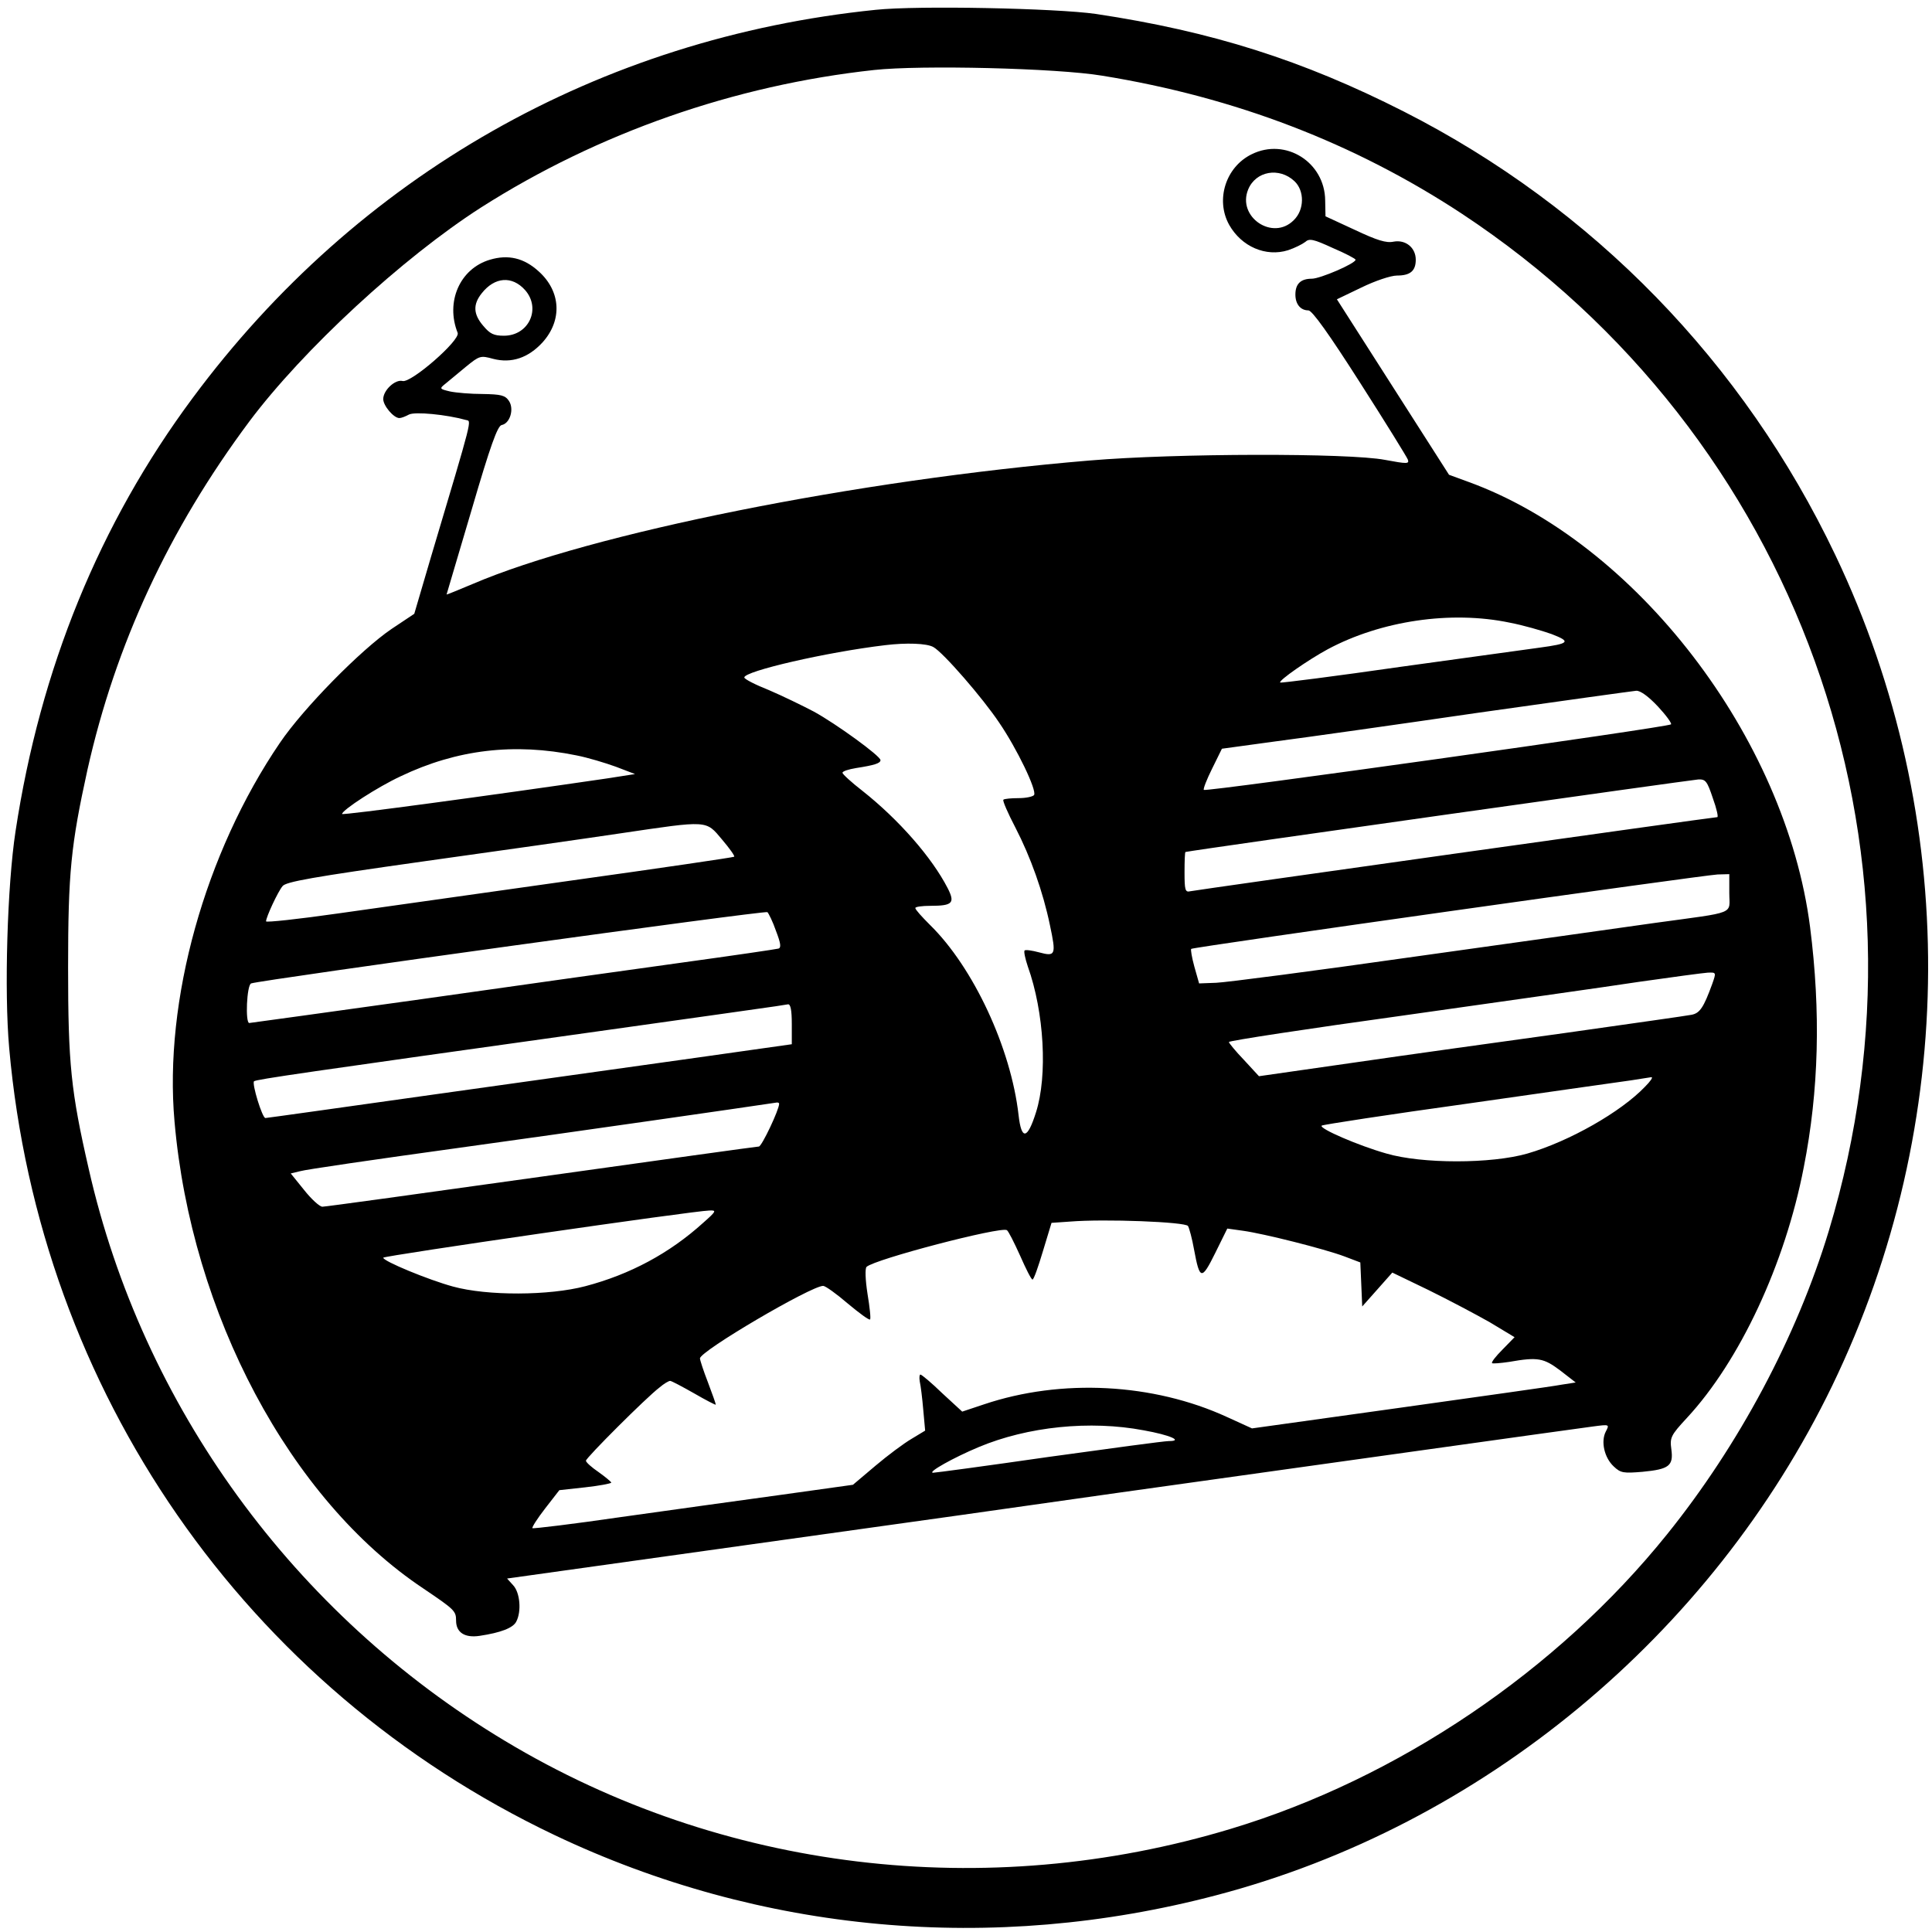 <?xml version="1.0" standalone="no"?>
<!DOCTYPE svg PUBLIC "-//W3C//DTD SVG 20010904//EN"
 "https://www.w3.org/TR/2001/REC-SVG-20010904/DTD/svg10.dtd">
<svg version="1.0" xmlns="http://www.w3.org/2000/svg"
 width="610pt" height="610pt" viewBox="0 0 610 610"
 preserveAspectRatio="xMidYMid meet">
<g transform="translate(0,610) scale(0.1,-0.1)"
fill="#000000" stroke="none">
<path d="M2765 6069 c-872 -89 -1636 -523 -2157 -1226 -294 -396 -481 -854
-559 -1368 -26 -170 -36 -505 -20 -684 96 -1083 745 -2020 1722 -2485 650
-309 1383 -376 2089 -190 839 220 1563 820 1945 1609 400 828 404 1795 10
2622 -290 609 -765 1097 -1363 1401 -319 162 -606 253 -972 308 -126 18 -562
27 -695 13z m715 -208 c420 -68 797 -213 1136 -436 1058 -699 1526 -1996 1158
-3212 -101 -333 -283 -675 -511 -958 -346 -430 -849 -770 -1376 -929 -774
-234 -1608 -134 -2292 277 -667 400 -1145 1057 -1315 1807 -56 244 -65 331
-65 635 0 300 9 387 61 624 89 397 257 759 511 1100 170 227 484 517 732 676
369 235 799 386 1241 434 147 16 576 6 720 -18z"/>
<path d="M3952 5613 c-82 -40 -115 -144 -71 -223 39 -69 116 -102 186 -80 21
7 45 19 54 26 13 12 26 9 87 -19 40 -17 72 -34 72 -37 0 -12 -112 -60 -138
-60 -35 0 -52 -16 -52 -50 0 -30 16 -50 41 -50 12 0 66 -76 163 -228 80 -125
148 -235 151 -243 5 -14 -2 -14 -72 -1 -114 22 -661 21 -933 -2 -731 -61
-1575 -230 -1948 -390 -45 -19 -82 -34 -82 -33 0 1 36 121 79 267 59 202 82
266 95 268 26 5 40 50 23 76 -12 18 -25 21 -83 22 -38 0 -84 4 -103 8 -34 8
-34 9 -14 25 11 9 40 33 64 53 43 35 46 36 86 25 58 -15 111 3 156 52 63 70
58 161 -12 224 -47 43 -97 54 -154 37 -95 -28 -141 -133 -102 -231 9 -23 -147
-159 -174 -152 -23 6 -61 -29 -61 -57 0 -21 33 -60 51 -60 6 0 19 5 30 11 19
10 119 0 180 -17 18 -5 25 21 -111 -435 l-52 -177 -72 -48 c-97 -66 -278 -250
-352 -359 -237 -348 -367 -814 -333 -1196 53 -608 365 -1194 785 -1474 99 -67
104 -71 104 -102 0 -37 27 -55 74 -48 67 10 106 25 116 45 17 32 12 92 -10
115 l-19 21 772 108 c425 59 943 132 1152 162 558 78 1442 202 1504 210 53 7
53 7 41 -16 -16 -31 -5 -82 25 -110 22 -21 31 -22 91 -17 84 8 98 19 91 71 -5
37 -2 44 49 99 167 180 310 486 369 791 48 243 54 492 20 759 -77 599 -550
1214 -1080 1406 l-60 22 -177 277 -177 277 77 37 c43 21 93 38 113 38 42 0 59
15 59 50 0 38 -32 64 -70 57 -23 -5 -52 4 -122 37 l-93 43 -1 50 c-1 121 -125
199 -232 146z m135 -85 c32 -30 32 -90 -2 -123 -66 -67 -180 10 -144 97 24 58
98 71 146 26z m-2429 -344 c51 -58 12 -144 -67 -144 -32 0 -44 6 -65 31 -32
37 -33 68 -5 103 41 52 96 56 137 10z m3109 -1050 c42 -8 101 -25 132 -36 62
-24 57 -30 -39 -43 -30 -4 -226 -31 -435 -60 -209 -30 -381 -52 -383 -50 -6 6
89 72 150 105 168 90 389 123 575 84z m-1820 -77 c31 -17 156 -161 208 -239
56 -82 119 -213 110 -228 -3 -5 -25 -10 -49 -10 -23 0 -45 -2 -48 -5 -3 -3 14
-42 38 -88 48 -93 87 -202 109 -308 20 -94 18 -100 -34 -86 -22 6 -43 9 -46 6
-3 -3 2 -26 10 -50 52 -145 63 -345 26 -461 -27 -86 -46 -89 -55 -9 -24 212
-143 467 -280 601 -25 25 -46 48 -46 53 0 4 21 7 48 7 70 0 78 9 54 56 -50 97
-154 216 -269 307 -35 27 -63 53 -63 57 0 5 19 11 43 15 58 9 77 15 77 25 0
13 -139 114 -210 153 -36 19 -100 50 -142 68 -43 17 -78 35 -78 40 0 20 260
80 445 102 66 8 131 6 152 -6z m2288 -188 c26 -28 44 -53 41 -56 -8 -9 -1469
-214 -1475 -207 -3 2 9 33 26 67 l31 63 168 23 c93 12 383 53 644 91 261 37
485 68 496 69 13 1 39 -18 69 -50z m-3415 -154 c36 -7 92 -24 125 -36 l60 -23
-90 -14 c-362 -53 -835 -117 -835 -112 1 13 112 85 185 119 178 85 359 106
555 66z m3588 -135 c12 -33 18 -60 14 -60 -12 0 -1647 -230 -1664 -234 -16 -4
-18 4 -18 60 0 35 1 64 3 64 38 8 1600 228 1619 229 23 1 28 -5 46 -59z
m-3128 -131 c23 -27 41 -52 38 -54 -2 -2 -233 -36 -513 -75 -281 -40 -612 -86
-737 -104 -126 -18 -228 -29 -228 -25 0 13 37 93 52 111 10 14 96 29 443 78
237 33 518 73 625 89 278 41 268 42 320 -20z m3180 -168 c0 -70 27 -59 -235
-95 -99 -14 -439 -62 -755 -106 -316 -45 -600 -82 -630 -83 l-54 -2 -15 53
c-8 29 -12 54 -10 56 6 6 1618 233 1662 235 l37 1 0 -59z m-3010 -120 c15 -39
17 -53 8 -56 -7 -2 -143 -22 -303 -44 -159 -22 -531 -74 -826 -116 -295 -41
-539 -75 -542 -75 -13 0 -8 120 6 125 31 11 1623 231 1630 225 4 -4 17 -30 27
-59z m2956 -168 c-27 -74 -39 -92 -65 -97 -14 -3 -192 -28 -396 -57 -203 -28
-505 -70 -670 -94 l-300 -43 -47 51 c-27 28 -48 54 -48 57 0 4 249 42 553 84
303 43 638 90 742 106 105 15 202 28 217 29 27 1 27 1 14 -36z m-2906 -126 l0
-64 -297 -42 c-164 -23 -536 -75 -828 -116 -291 -41 -533 -75 -537 -75 -10 0
-43 108 -36 116 7 6 152 27 1088 158 294 41 546 77 560 79 14 2 31 5 38 6 8 1
12 -18 12 -62z m2694 -198 c-76 -80 -240 -173 -371 -211 -114 -33 -334 -33
-446 0 -88 25 -213 79 -204 88 3 3 212 35 464 70 252 36 483 69 513 73 30 5
59 9 64 10 6 0 -3 -13 -20 -30z m-2734 -54 c0 -19 -55 -135 -64 -135 -6 0
-315 -43 -686 -95 -371 -52 -682 -95 -692 -95 -9 0 -35 24 -58 53 l-42 52 29
7 c15 5 242 38 503 74 362 50 904 128 1003 143 4 0 7 -1 7 -4z m-240 -376
c-106 -96 -231 -163 -372 -200 -114 -30 -309 -31 -418 -1 -77 21 -220 80 -220
91 0 6 979 148 1030 149 23 1 22 -2 -20 -39z m1531 -10 c4 -7 13 -40 19 -74
18 -97 24 -98 67 -11 l38 77 50 -7 c65 -9 256 -57 320 -81 l50 -19 3 -69 3
-70 48 54 47 53 114 -55 c63 -31 150 -77 194 -102 l78 -47 -38 -39 c-21 -21
-36 -40 -33 -43 2 -2 27 0 54 4 91 16 109 12 161 -27 l49 -38 -45 -7 c-25 -5
-255 -37 -511 -73 l-466 -65 -79 36 c-233 107 -523 122 -767 40 l-69 -23 -63
58 c-34 33 -65 59 -69 59 -3 0 -4 -10 -2 -22 3 -13 8 -53 11 -89 l6 -66 -43
-26 c-24 -14 -75 -52 -114 -85 l-71 -60 -229 -32 c-126 -17 -353 -49 -504 -70
-151 -22 -276 -37 -279 -35 -2 3 16 31 40 62 l45 58 82 9 c45 5 82 12 82 15
-1 3 -19 18 -40 33 -22 15 -40 31 -40 36 0 9 191 200 232 231 14 12 29 21 34
21 4 0 38 -18 75 -39 38 -22 69 -38 69 -36 0 3 -11 34 -25 71 -14 36 -25 70
-25 75 0 23 351 229 389 229 7 0 42 -25 78 -56 36 -30 67 -53 70 -50 3 2 -1
39 -8 81 -7 45 -8 80 -3 85 25 24 423 128 443 116 5 -3 23 -39 42 -81 18 -41
35 -75 39 -75 4 0 18 40 33 90 l27 89 58 4 c110 9 365 -1 373 -14z m-140 -645
c84 -15 126 -34 79 -34 -14 0 -184 -23 -379 -50 -194 -28 -358 -50 -365 -50
-19 1 65 48 144 81 155 65 352 85 521 53z"/>
</g>
</svg>
